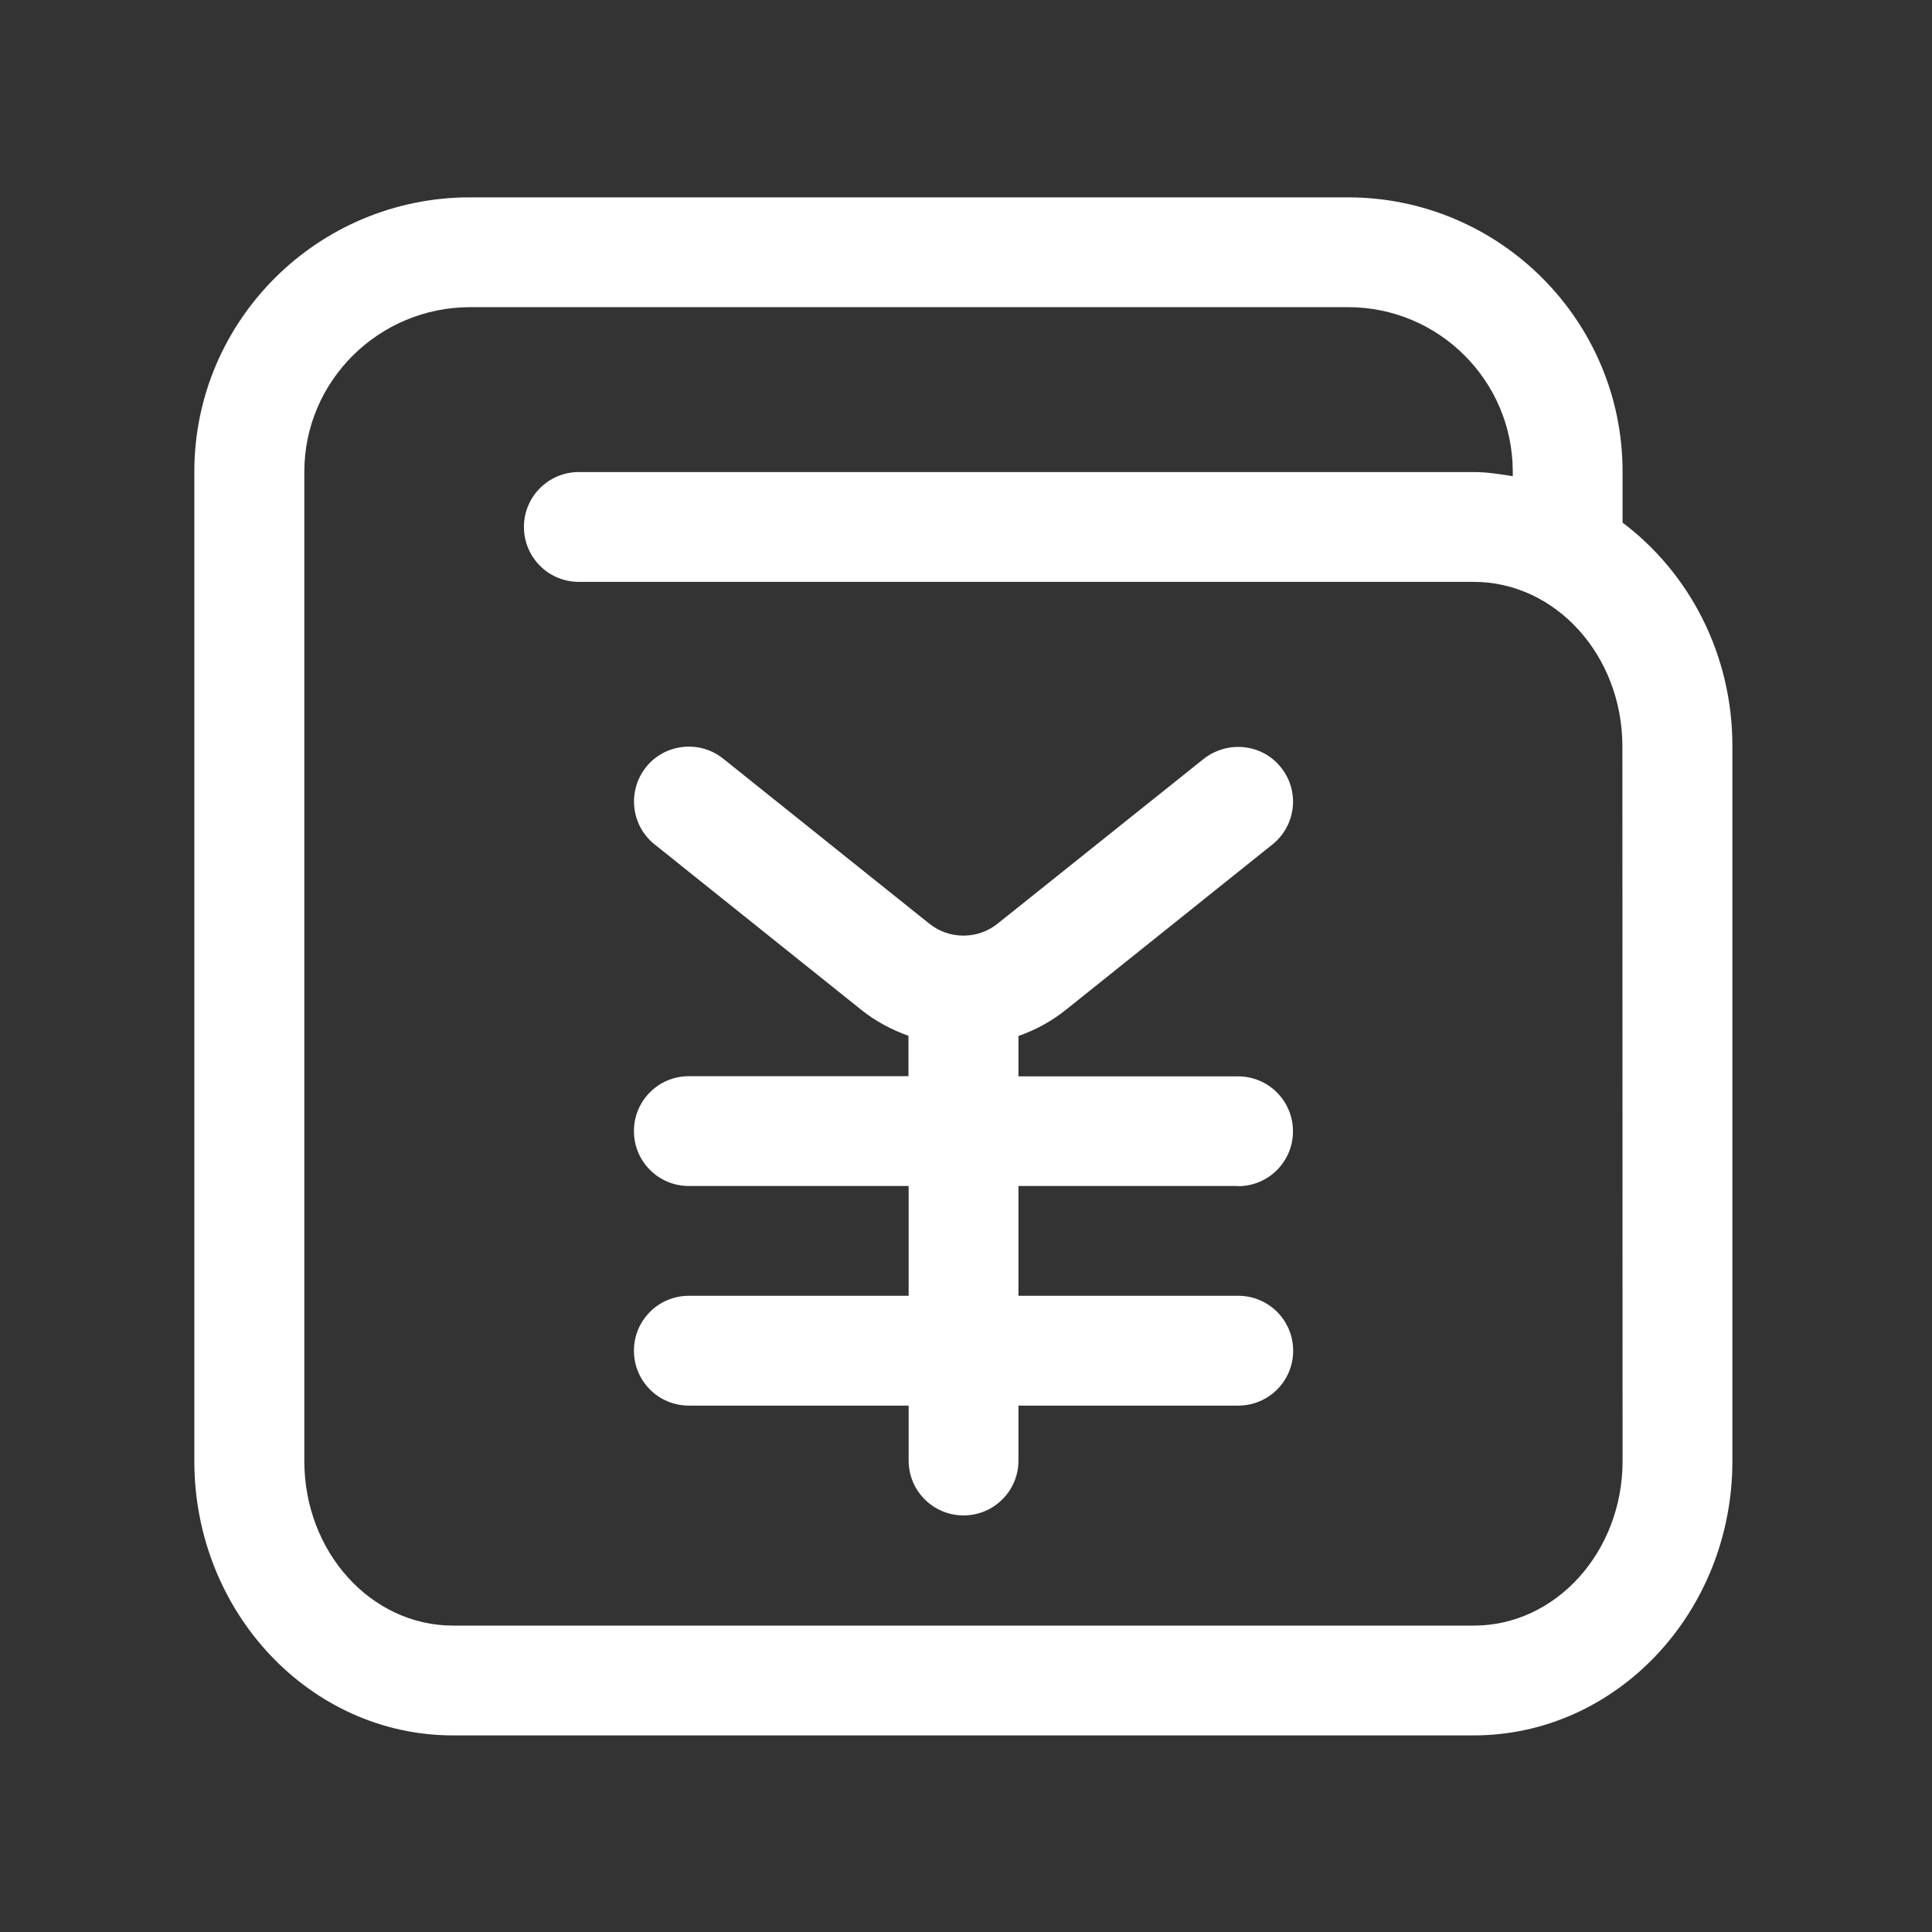 <?xml version="1.0" standalone="no"?><!DOCTYPE svg PUBLIC "-//W3C//DTD SVG 1.1//EN" "http://www.w3.org/Graphics/SVG/1.1/DTD/svg11.dtd"><svg class="icon" width="128px" height="128.00px" viewBox="0 0 1024 1024" version="1.1" xmlns="http://www.w3.org/2000/svg"><rect x="0" y="0" width="1024" height="1024" fill="#333333" stroke="none"/><path d="M860 277v-27c0-80.2-65.3-145.4-145.6-145.4H249.1C168.5 104.6 103 169.8 103 250v524.4c0 80.2 61.5 145.4 137.1 145.4h541c75.6 0 137.1-65.2 137.1-145.4V395.6c0.1-49-23.1-92.2-58.2-118.6z m0 497.4c0 48-35.3 87.2-78.8 87.2H240.1c-43.5 0-78.8-39.1-78.8-87.2V250c0-48 39.4-87.2 87.9-87.2h465.3c48.2 0 87.3 39.1 87.3 87.2v2.4c-6.8-1.1-13.6-2.2-20.6-2.2H306.8c-16.1 0-29.1 13-29.1 29.1s13 29.1 29.1 29.1h474.3c43.5 0 78.8 39.1 78.8 87.2l0.1 378.8z m0 0" fill="#ffffff" /><path d="M656.2 628.7c16.1 0 29.1-13 29.1-29.1s-13-29.1-29.1-29.1H539.8v-21.4c9-3.2 17.5-7.7 25.3-14l109.3-87.5c12.6-10.1 14.6-28.4 4.5-40.9-10-12.5-28.2-14.4-40.9-4.5l-109.3 87.4c-10.5 8.4-25.6 8.4-36.1 0l-109.3-87.5c-12.5-10-30.9-8-40.9 4.5-10 12.6-8 30.9 4.5 40.9L456.2 535c7.8 6.3 16.4 10.8 25.3 14v21.4H365.1c-16.1 0-29.1 13-29.1 29.1s13 29.1 29.1 29.1h116.5v58.2H365.1c-16.1 0-29.1 13-29.1 29.1s13 29.1 29.1 29.1h116.5v29.1c0 16.1 13 29.1 29.1 29.1s29.1-13 29.1-29.1V745h116.5c16.1 0 29.1-13 29.1-29.1s-13-29.1-29.1-29.1H539.8v-58.2h116.4z m0 0" fill="#ffffff" /></svg>
